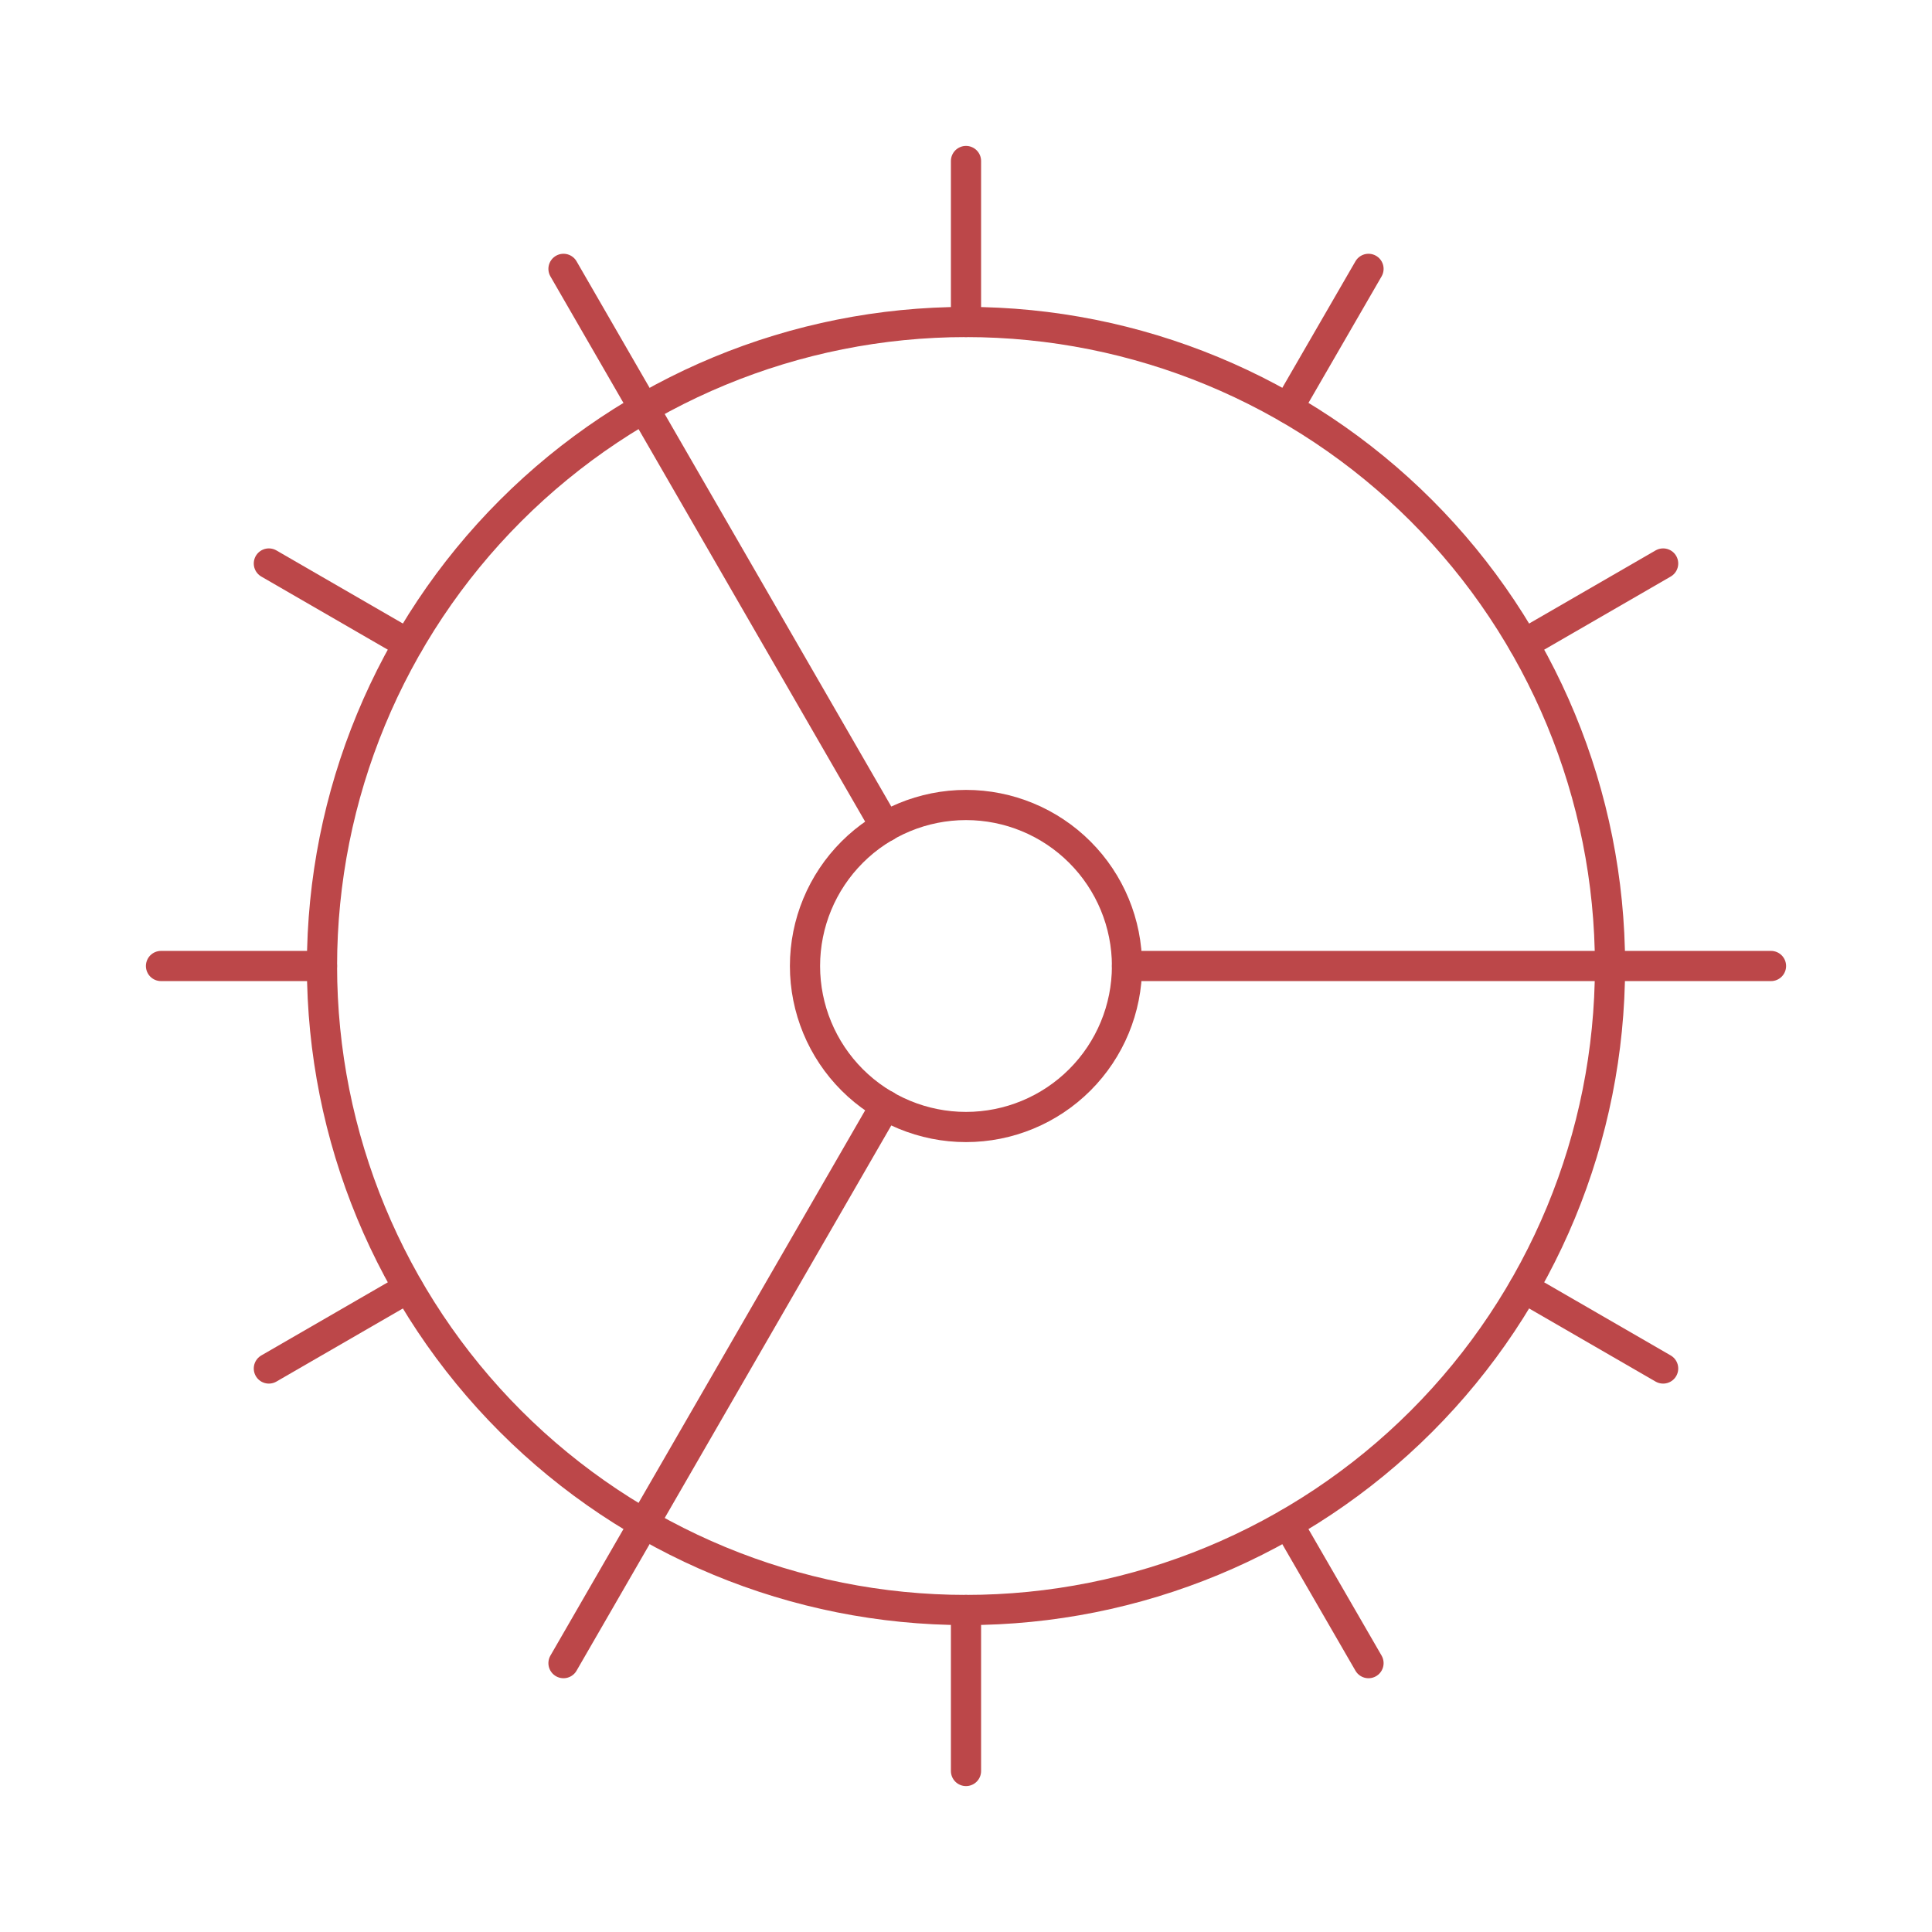 <svg width="128" height="128" viewBox="0 0 128 128" fill="none" xmlns="http://www.w3.org/2000/svg">
<path d="M64 106.667C75.316 106.667 86.168 102.171 94.17 94.17C102.171 86.168 106.667 75.316 106.667 64C106.667 52.684 102.171 41.832 94.17 33.83C86.168 25.829 75.316 21.333 64 21.333C52.684 21.333 41.832 25.829 33.83 33.83C25.828 41.832 21.333 52.684 21.333 64C21.333 75.316 25.828 86.168 33.83 94.17C41.832 102.171 52.684 106.667 64 106.667Z" stroke="#BC4749" stroke-width="2" stroke-linecap="round" stroke-linejoin="round"/>
<path d="M64 74.667C66.829 74.667 69.542 73.543 71.542 71.543C73.543 69.542 74.667 66.829 74.667 64C74.667 61.171 73.543 58.458 71.542 56.458C69.542 54.457 66.829 53.333 64 53.333C61.171 53.333 58.458 54.457 56.457 56.458C54.457 58.458 53.333 61.171 53.333 64C53.333 66.829 54.457 69.542 56.457 71.543C58.458 73.543 61.171 74.667 64 74.667Z" stroke="#BC4749" stroke-width="2" stroke-linecap="round" stroke-linejoin="round"/>
<path d="M64 10.667V21.333" stroke="#BC4749" stroke-width="2" stroke-linecap="round" stroke-linejoin="round"/>
<path d="M64 117.333V106.667" stroke="#BC4749" stroke-width="2" stroke-linecap="round" stroke-linejoin="round"/>
<path d="M90.667 110.187L85.333 100.96" stroke="#BC4749" stroke-width="2" stroke-linecap="round" stroke-linejoin="round"/>
<path d="M58.667 54.773L37.333 17.813" stroke="#BC4749" stroke-width="2" stroke-linecap="round" stroke-linejoin="round"/>
<path d="M110.187 90.667L100.96 85.333" stroke="#BC4749" stroke-width="2" stroke-linecap="round" stroke-linejoin="round"/>
<path d="M17.813 37.333L27.04 42.667" stroke="#BC4749" stroke-width="2" stroke-linecap="round" stroke-linejoin="round"/>
<path d="M74.667 64H117.333" stroke="#BC4749" stroke-width="2" stroke-linecap="round" stroke-linejoin="round"/>
<path d="M10.667 64H21.333" stroke="#BC4749" stroke-width="2" stroke-linecap="round" stroke-linejoin="round"/>
<path d="M110.187 37.333L100.96 42.667" stroke="#BC4749" stroke-width="2" stroke-linecap="round" stroke-linejoin="round"/>
<path d="M17.813 90.667L27.04 85.333" stroke="#BC4749" stroke-width="2" stroke-linecap="round" stroke-linejoin="round"/>
<path d="M90.667 17.813L85.333 27.04" stroke="#BC4749" stroke-width="2" stroke-linecap="round" stroke-linejoin="round"/>
<path d="M58.667 73.227L37.333 110.187" stroke="#BC4749" stroke-width="2" stroke-linecap="round" stroke-linejoin="round"/>
</svg>
